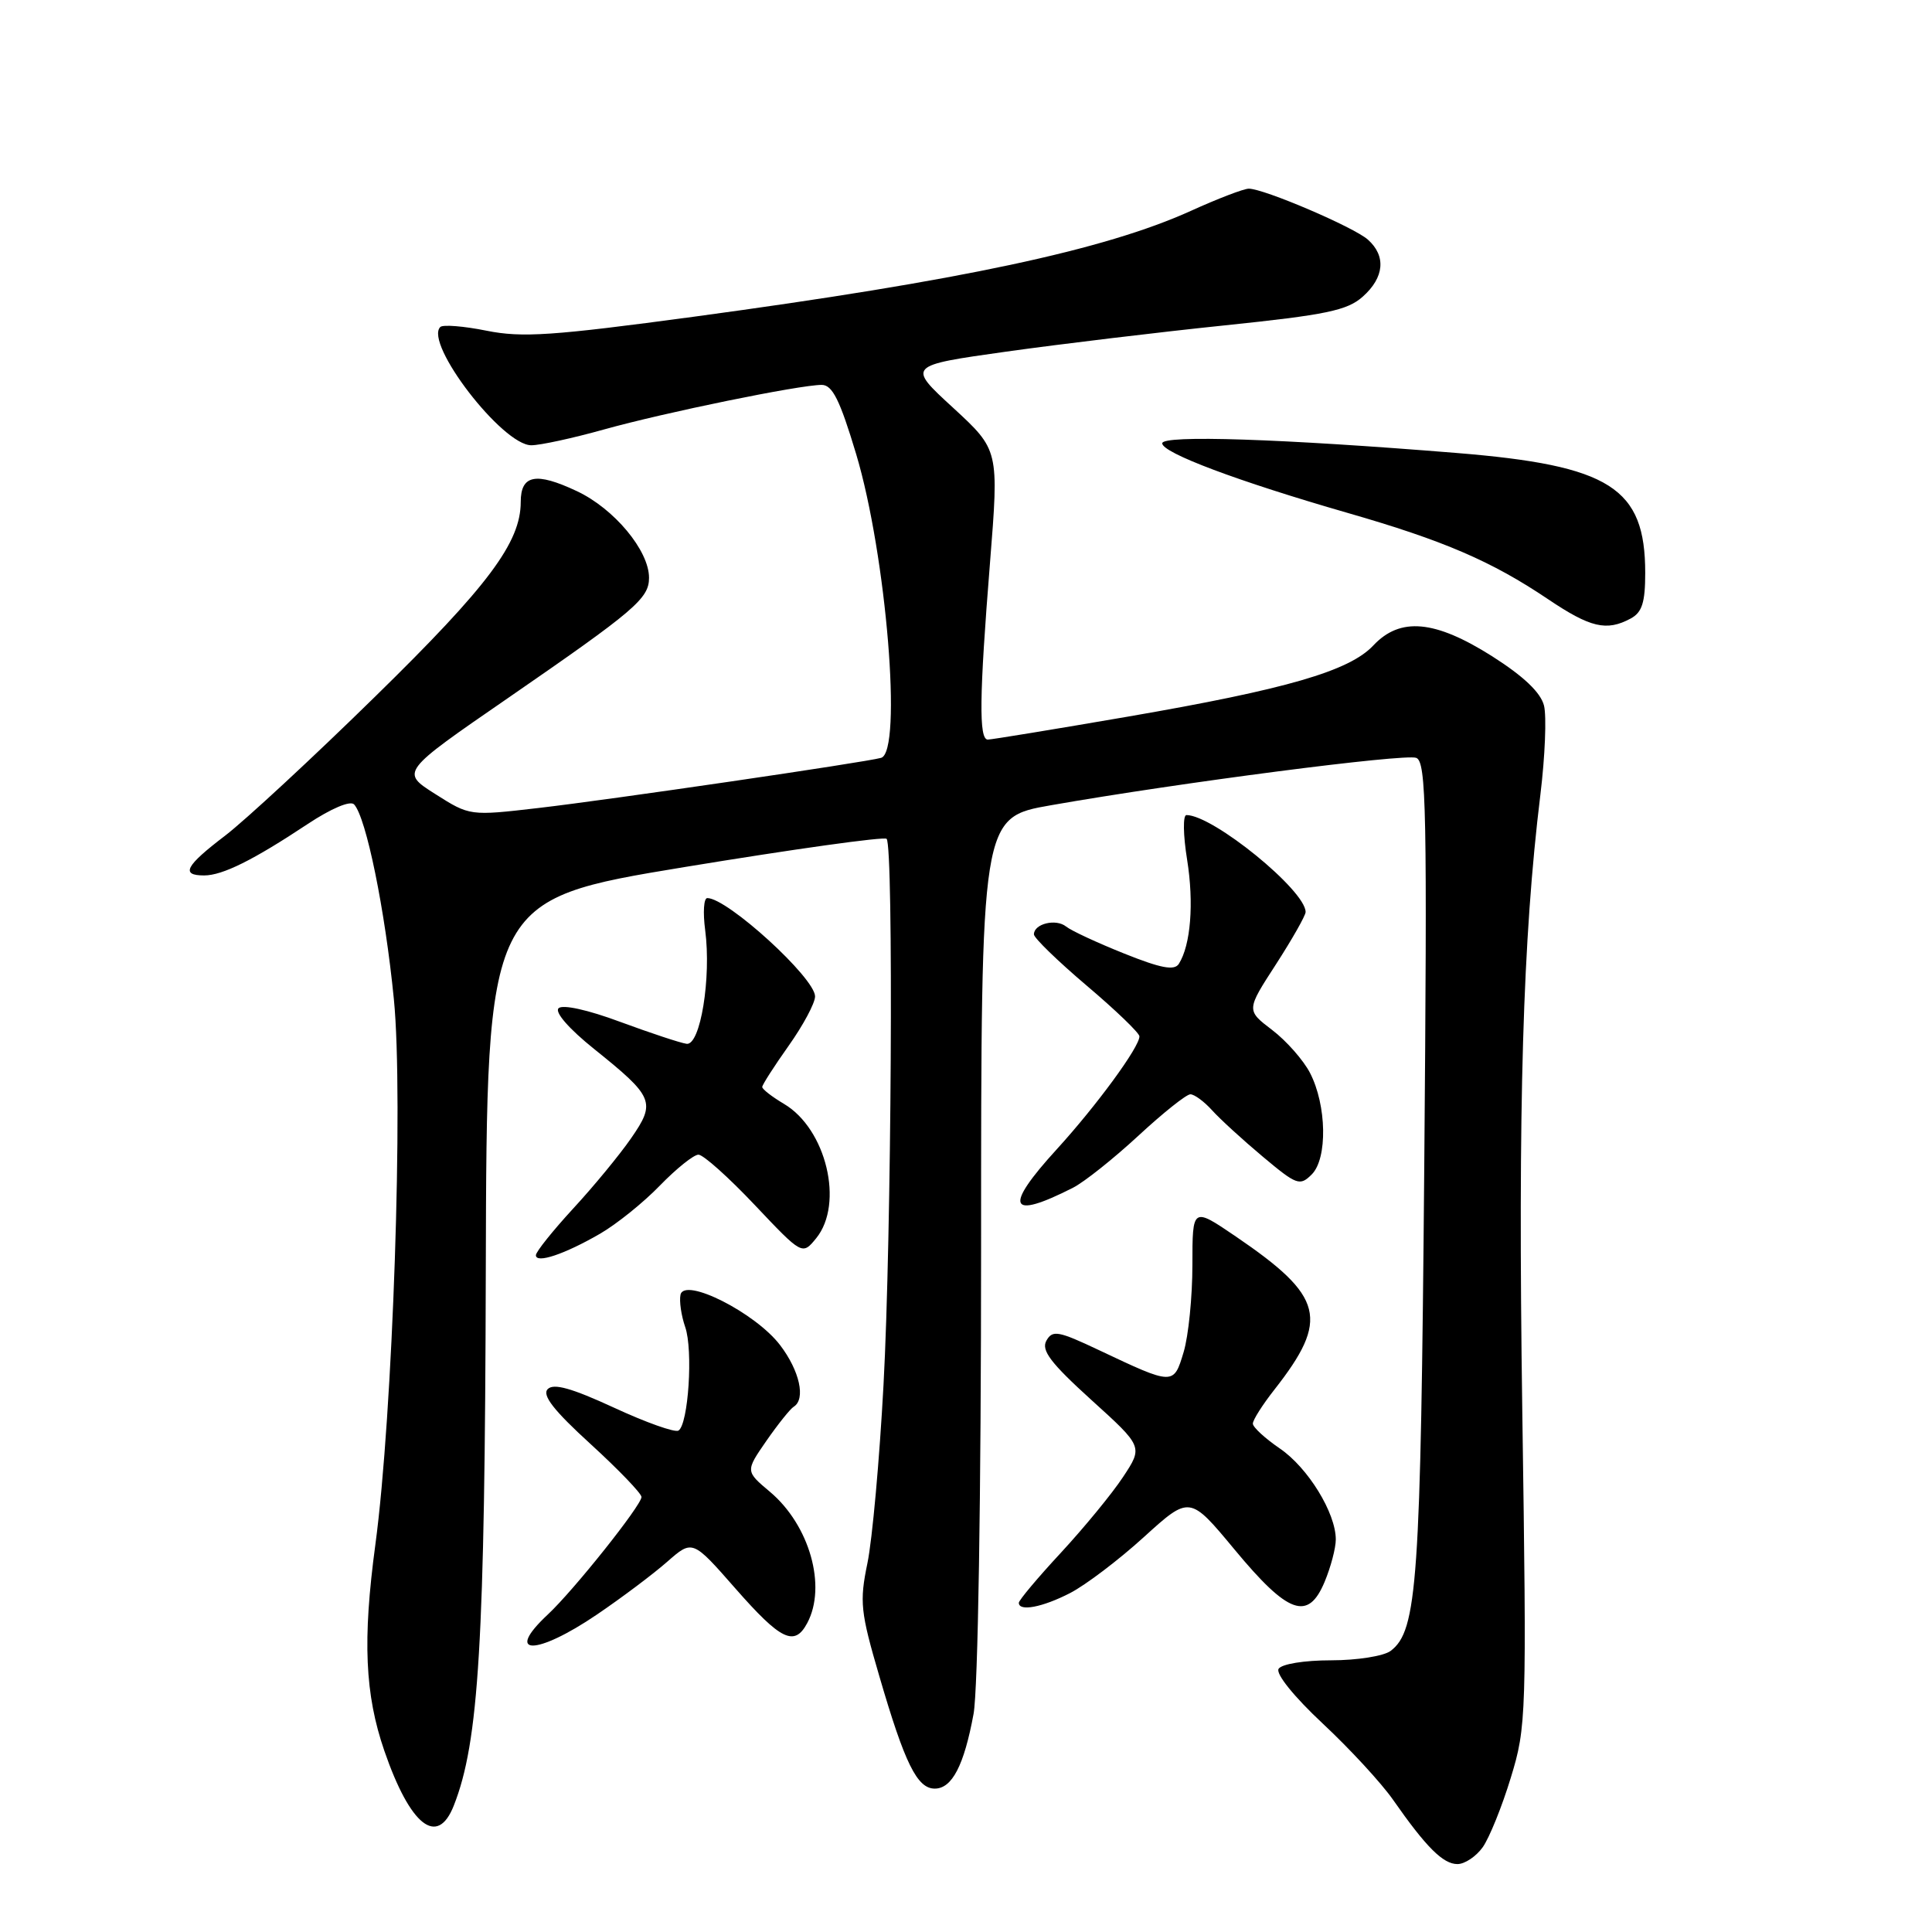 <?xml version="1.0" encoding="UTF-8" standalone="no"?>
<!DOCTYPE svg PUBLIC "-//W3C//DTD SVG 1.1//EN" "http://www.w3.org/Graphics/SVG/1.1/DTD/svg11.dtd" >
<svg xmlns="http://www.w3.org/2000/svg" xmlns:xlink="http://www.w3.org/1999/xlink" version="1.1" viewBox="0 0 256 256">
 <g >
 <path fill="currentColor"
d=" M 196.48 244.75 C 197.35 243.51 199.03 239.37 200.19 235.55 C 202.26 228.80 202.30 227.46 201.71 186.87 C 201.13 146.40 201.77 124.38 204.11 105.29 C 204.73 100.22 204.94 94.92 204.59 93.50 C 204.15 91.76 201.90 89.62 197.72 86.96 C 190.14 82.16 185.54 81.73 181.98 85.52 C 178.79 88.92 170.48 91.33 149.43 94.96 C 139.72 96.63 131.38 98.00 130.89 98.00 C 129.69 98.00 129.76 92.30 131.18 74.57 C 132.37 59.63 132.37 59.63 126.29 54.03 C 120.20 48.44 120.20 48.44 133.35 46.59 C 140.58 45.58 153.62 44.01 162.32 43.11 C 175.72 41.72 178.52 41.14 180.57 39.31 C 183.43 36.77 183.69 33.92 181.25 31.75 C 179.40 30.10 167.48 25.00 165.47 25.00 C 164.81 25.00 161.36 26.32 157.80 27.94 C 146.37 33.12 127.27 37.19 91.99 41.96 C 73.22 44.49 69.18 44.77 64.47 43.82 C 61.44 43.21 58.68 42.99 58.34 43.33 C 56.18 45.49 66.57 59.00 70.40 59.00 C 71.58 59.00 75.91 58.06 80.02 56.91 C 88.11 54.65 105.95 51.00 108.88 51.00 C 110.30 51.00 111.29 53.00 113.44 60.15 C 117.45 73.52 119.60 99.61 116.75 100.42 C 114.61 101.02 80.96 105.95 71.38 107.06 C 62.25 108.12 62.25 108.12 57.67 105.21 C 53.08 102.30 53.08 102.30 67.29 92.51 C 84.15 80.88 86.00 79.31 86.00 76.56 C 86.00 72.95 81.38 67.40 76.44 65.08 C 71.01 62.52 69.00 62.91 69.00 66.51 C 69.00 71.88 64.69 77.64 49.74 92.27 C 41.45 100.40 32.48 108.70 29.83 110.73 C 24.56 114.74 23.90 116.00 27.05 116.00 C 29.48 116.00 33.56 113.97 40.78 109.18 C 43.89 107.12 46.42 106.05 46.92 106.59 C 48.52 108.32 51.02 120.53 52.19 132.40 C 53.48 145.41 52.05 187.52 49.74 204.65 C 48.03 217.33 48.35 224.51 50.93 232.00 C 54.36 241.94 57.96 244.77 60.13 239.25 C 63.46 230.81 64.25 217.67 64.37 168.36 C 64.50 119.21 64.50 119.21 90.70 114.89 C 105.11 112.52 117.16 110.83 117.48 111.15 C 118.42 112.08 118.13 164.05 117.07 183.50 C 116.54 193.40 115.58 204.03 114.94 207.12 C 113.88 212.25 114.01 213.56 116.52 222.12 C 119.89 233.68 121.53 237.00 123.86 237.00 C 126.15 237.00 127.74 233.94 129.00 227.11 C 129.59 223.94 130.00 198.41 130.00 165.03 C 130.00 108.32 130.00 108.32 139.25 106.70 C 156.34 103.70 186.13 99.84 187.66 100.42 C 189.00 100.94 189.12 107.35 188.72 154.75 C 188.25 209.70 187.81 216.07 184.27 218.75 C 183.36 219.44 179.82 220.00 176.37 220.00 C 172.81 220.00 169.82 220.49 169.42 221.13 C 169.02 221.78 171.45 224.81 175.27 228.38 C 178.87 231.74 183.07 236.30 184.60 238.50 C 188.98 244.77 191.21 247.00 193.12 247.00 C 194.09 247.00 195.60 245.99 196.48 244.75 Z  M 79.09 213.94 C 82.38 211.71 86.57 208.56 88.41 206.94 C 91.76 204.00 91.76 204.00 97.46 210.50 C 103.48 217.36 105.28 218.22 106.96 215.07 C 109.57 210.19 107.27 202.09 102.02 197.67 C 98.77 194.94 98.77 194.94 101.55 190.92 C 103.08 188.72 104.71 186.68 105.17 186.40 C 106.79 185.39 105.96 181.64 103.37 178.24 C 100.11 173.96 90.68 169.19 90.17 171.56 C 89.99 172.40 90.27 174.32 90.79 175.83 C 91.86 178.89 91.21 188.75 89.90 189.56 C 89.43 189.85 85.58 188.48 81.35 186.52 C 75.73 183.93 73.35 183.26 72.57 184.07 C 71.80 184.87 73.39 186.91 78.25 191.34 C 81.96 194.73 85.00 197.89 85.00 198.36 C 85.00 199.46 76.01 210.74 72.60 213.92 C 66.72 219.41 71.02 219.42 79.09 213.94 Z  M 141.79 211.09 C 143.83 210.04 148.23 206.71 151.57 203.67 C 157.64 198.16 157.64 198.16 163.59 205.33 C 170.70 213.90 173.33 214.84 175.52 209.60 C 176.33 207.66 177.00 205.13 177.00 203.99 C 177.00 200.47 173.31 194.47 169.58 191.93 C 167.62 190.59 166.01 189.11 166.01 188.64 C 166.00 188.17 167.28 186.15 168.86 184.14 C 176.19 174.79 175.44 171.80 163.75 163.84 C 158.00 159.93 158.00 159.93 158.00 167.60 C 158.00 171.82 157.48 177.01 156.84 179.15 C 155.51 183.58 155.52 183.58 145.62 178.90 C 140.21 176.34 139.46 176.21 138.65 177.65 C 137.94 178.92 139.22 180.61 144.60 185.49 C 151.46 191.70 151.46 191.70 148.81 195.71 C 147.36 197.91 143.65 202.42 140.58 205.74 C 137.51 209.05 135.00 212.04 135.00 212.38 C 135.00 213.57 138.12 212.98 141.79 211.09 Z  M 79.50 163.48 C 81.70 162.21 85.28 159.33 87.45 157.08 C 89.63 154.84 91.92 153.00 92.55 153.00 C 93.19 153.00 96.54 156.00 100.01 159.67 C 106.31 166.33 106.31 166.33 108.16 164.06 C 111.86 159.48 109.48 149.58 103.88 146.27 C 102.30 145.33 101.00 144.33 101.00 144.03 C 101.00 143.74 102.58 141.28 104.50 138.57 C 106.42 135.86 108.00 132.92 108.00 132.03 C 108.00 129.59 96.40 119.00 93.72 119.00 C 93.25 119.00 93.13 120.91 93.44 123.25 C 94.27 129.57 92.80 138.55 90.98 138.31 C 90.16 138.20 86.22 136.89 82.20 135.41 C 77.88 133.80 74.54 133.07 74.01 133.60 C 73.48 134.13 75.42 136.35 78.73 139.00 C 86.65 145.36 86.94 146.04 83.62 150.83 C 82.10 153.03 78.64 157.23 75.93 160.16 C 73.23 163.10 71.01 165.87 71.01 166.32 C 71.00 167.47 74.80 166.20 79.50 163.48 Z  M 142.18 157.38 C 143.66 156.63 147.54 153.54 150.82 150.51 C 154.09 147.48 157.20 145.00 157.73 145.00 C 158.26 145.00 159.55 145.95 160.60 147.11 C 161.64 148.27 164.67 151.04 167.32 153.26 C 171.83 157.04 172.24 157.19 173.82 155.61 C 175.92 153.50 175.80 146.45 173.58 142.16 C 172.71 140.48 170.46 137.92 168.57 136.48 C 165.13 133.86 165.13 133.86 169.07 127.78 C 171.23 124.43 173.00 121.31 173.00 120.85 C 173.00 117.98 160.73 108.00 157.21 108.00 C 156.73 108.00 156.77 110.64 157.30 113.92 C 158.22 119.67 157.78 125.23 156.20 127.72 C 155.61 128.64 153.82 128.30 148.96 126.35 C 145.41 124.93 141.94 123.32 141.26 122.77 C 139.92 121.69 137.00 122.40 137.00 123.81 C 137.00 124.28 140.14 127.33 143.98 130.59 C 147.82 133.84 150.97 136.87 150.98 137.32 C 151.01 138.71 145.31 146.49 140.03 152.28 C 132.94 160.04 133.65 161.72 142.18 157.38 Z  M 216.07 81.96 C 217.58 81.15 218.00 79.85 218.00 75.92 C 218.00 64.62 213.38 61.68 192.99 60.02 C 169.84 58.14 154.00 57.61 154.00 58.74 C 154.00 60.01 164.02 63.77 178.52 67.95 C 191.28 71.62 197.64 74.36 205.10 79.38 C 210.73 83.17 212.87 83.68 216.07 81.96 Z "/>
</g>
</svg>